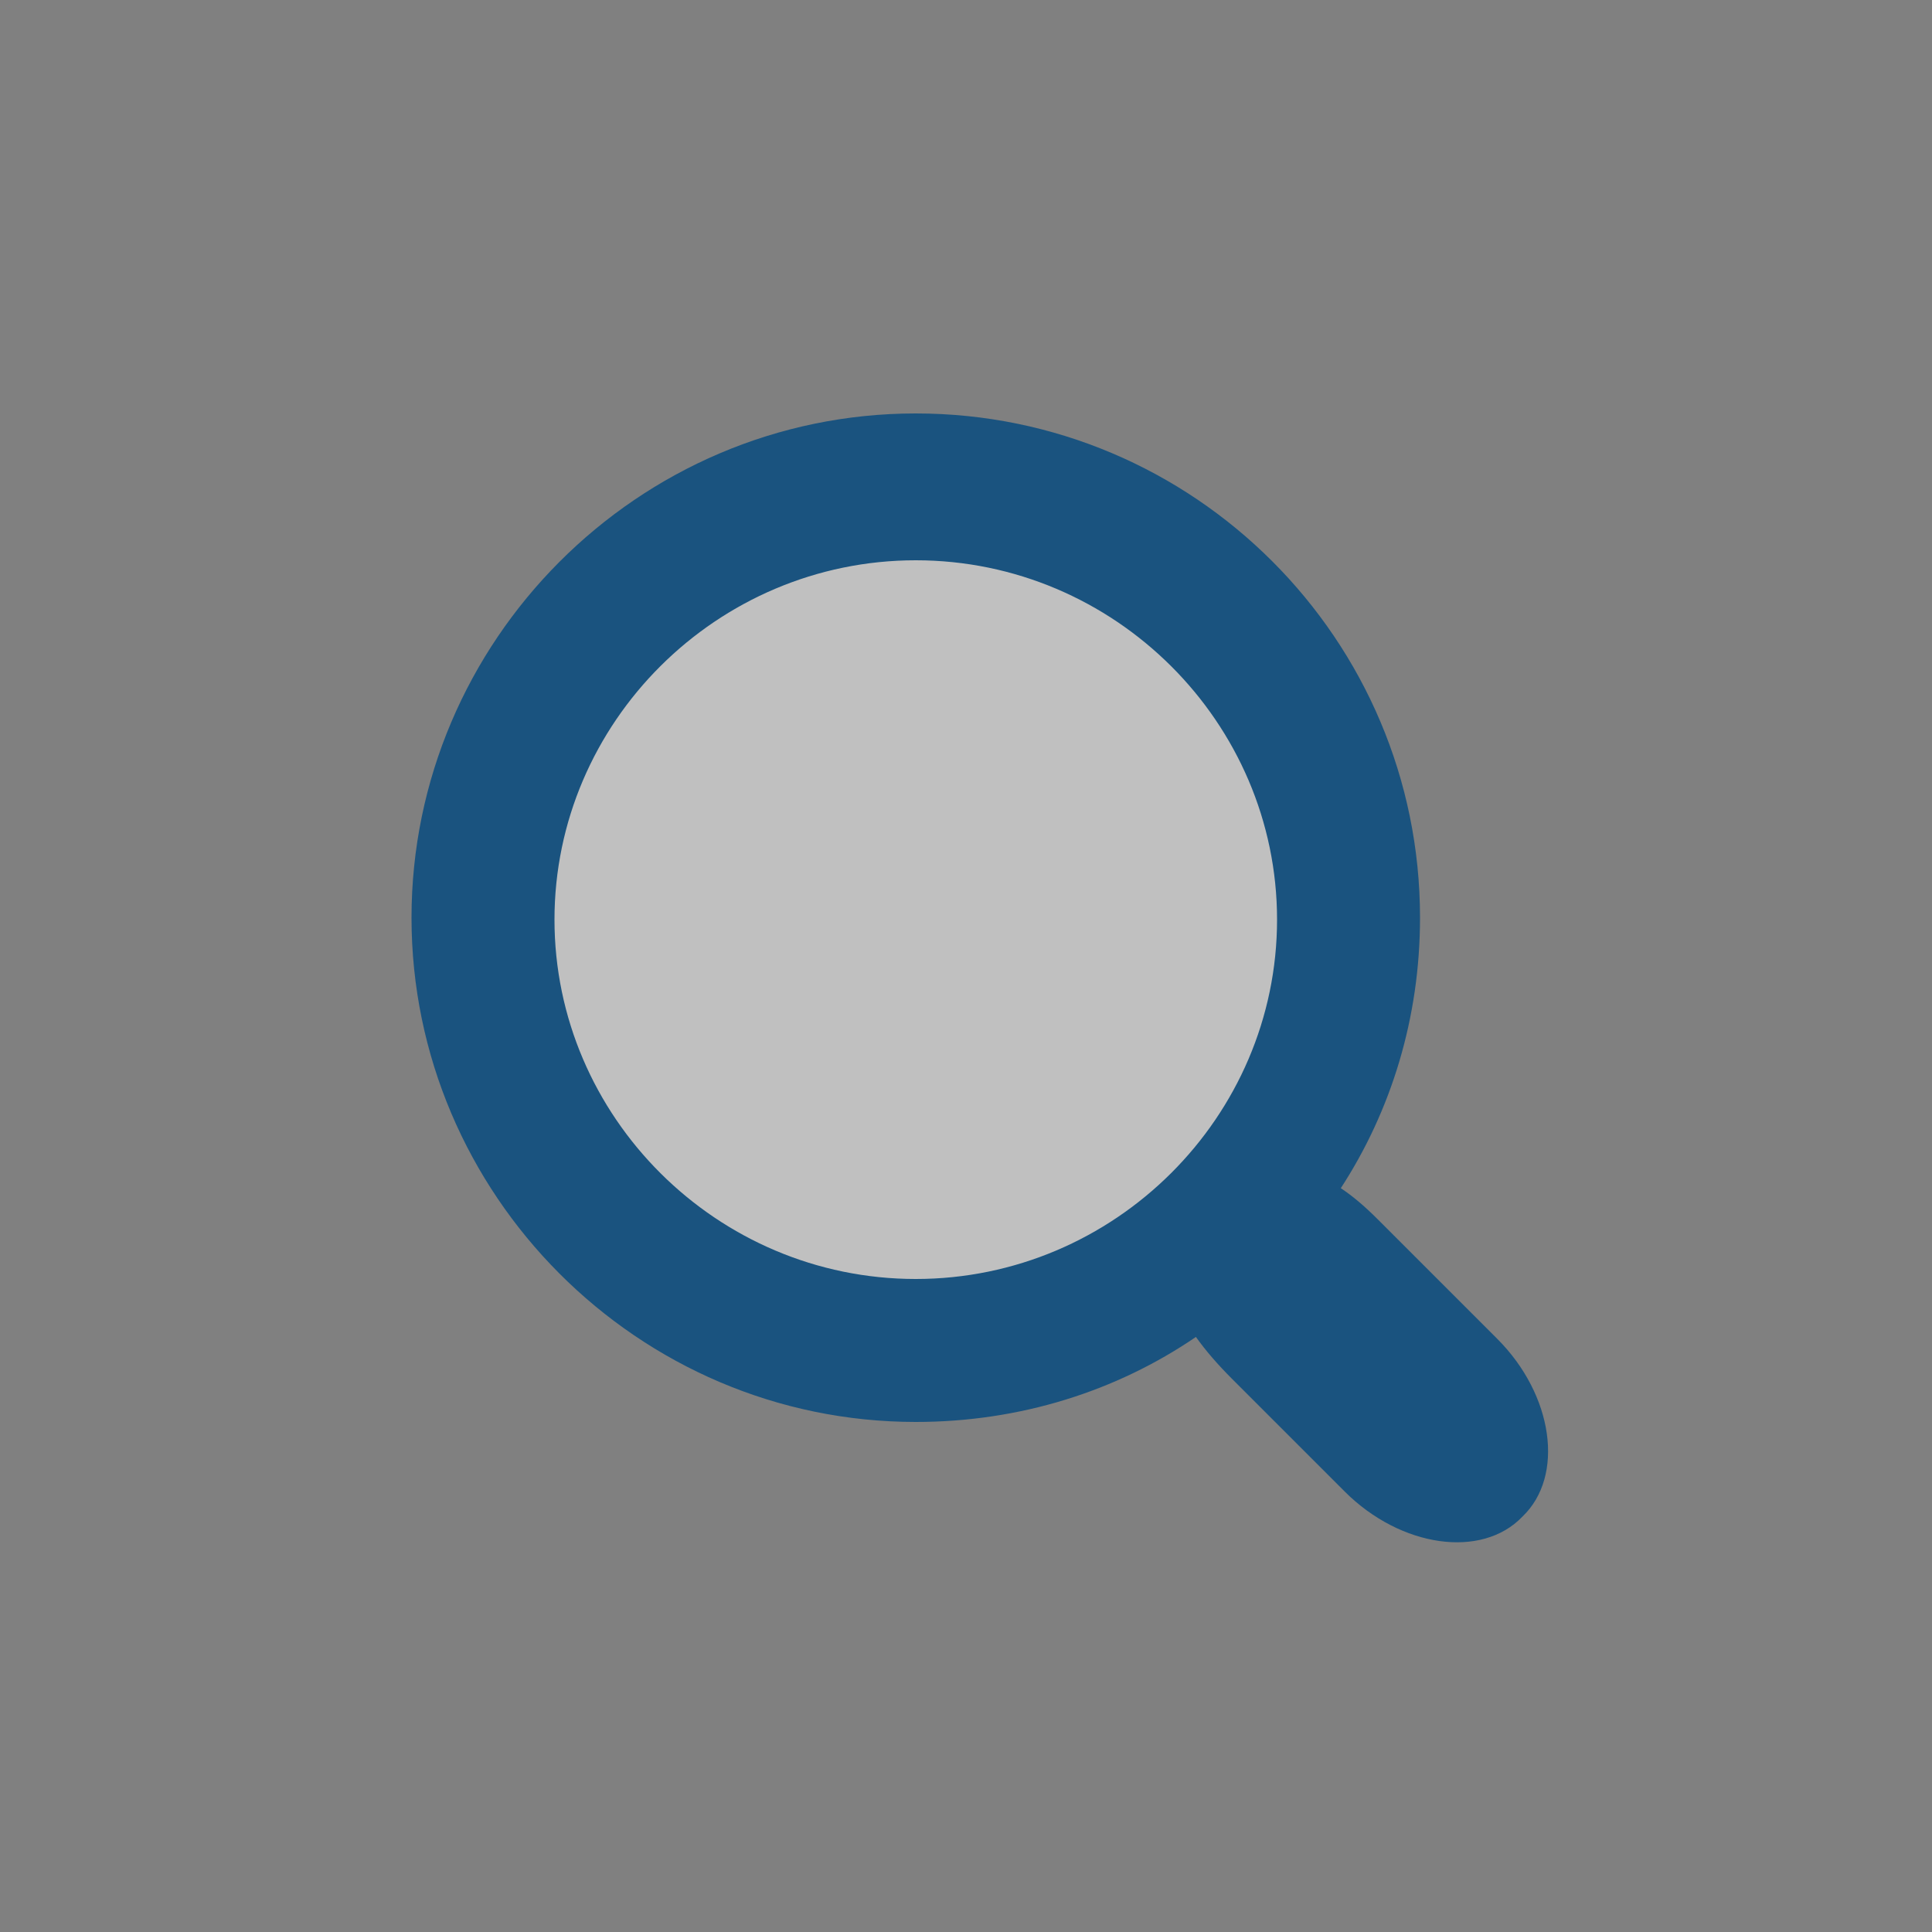 <?xml version="1.0" encoding="utf-8"?><svg width='200px' height='200px' xmlns="http://www.w3.org/2000/svg" viewBox="0 0 100 100" preserveAspectRatio="xMidYMid" class="uil-magnify"><rect x="0" y="0" width="100" height="100" fill="#808080" stroke="none"/><rect x="0" y="0" width="100" height="100" fill="none" class="bk"></rect><g><circle fill="#ffffff" cx="47" cy="47" r="20" opacity="0.5"></circle><path d="M77.5,69.3l-6.2-6.2c-0.7-0.7-1.3-1.2-1.9-1.6c2.6-4,4.1-8.8,4.1-14c0-14.4-11.7-26.1-26.1-26.1S21.3,33.2,21.3,47.5 S33,73.6,47.4,73.6c5.4,0,10.4-1.6,14.5-4.4c0.5,0.7,1.1,1.4,1.9,2.2l5.8,5.8c2.9,2.9,7.1,3.5,9.2,1.3C81,76.4,80.4,72.2,77.5,69.3z M47.4,66.2c-10.3,0-18.7-8.4-18.7-18.6s8.4-18.6,18.7-18.6s18.7,8.4,18.7,18.6S57.7,66.2,47.4,66.2z" fill="#1a537f"></path><animateTransform attributeName="transform" type="translate" from="15 15" to="15 15" dur="1s" repeatCount="indefinite" values="15 15;-15 15;0 -10.98;15 15" keyTimes="0;0.33;0.66;1"></animateTransform></g></svg>